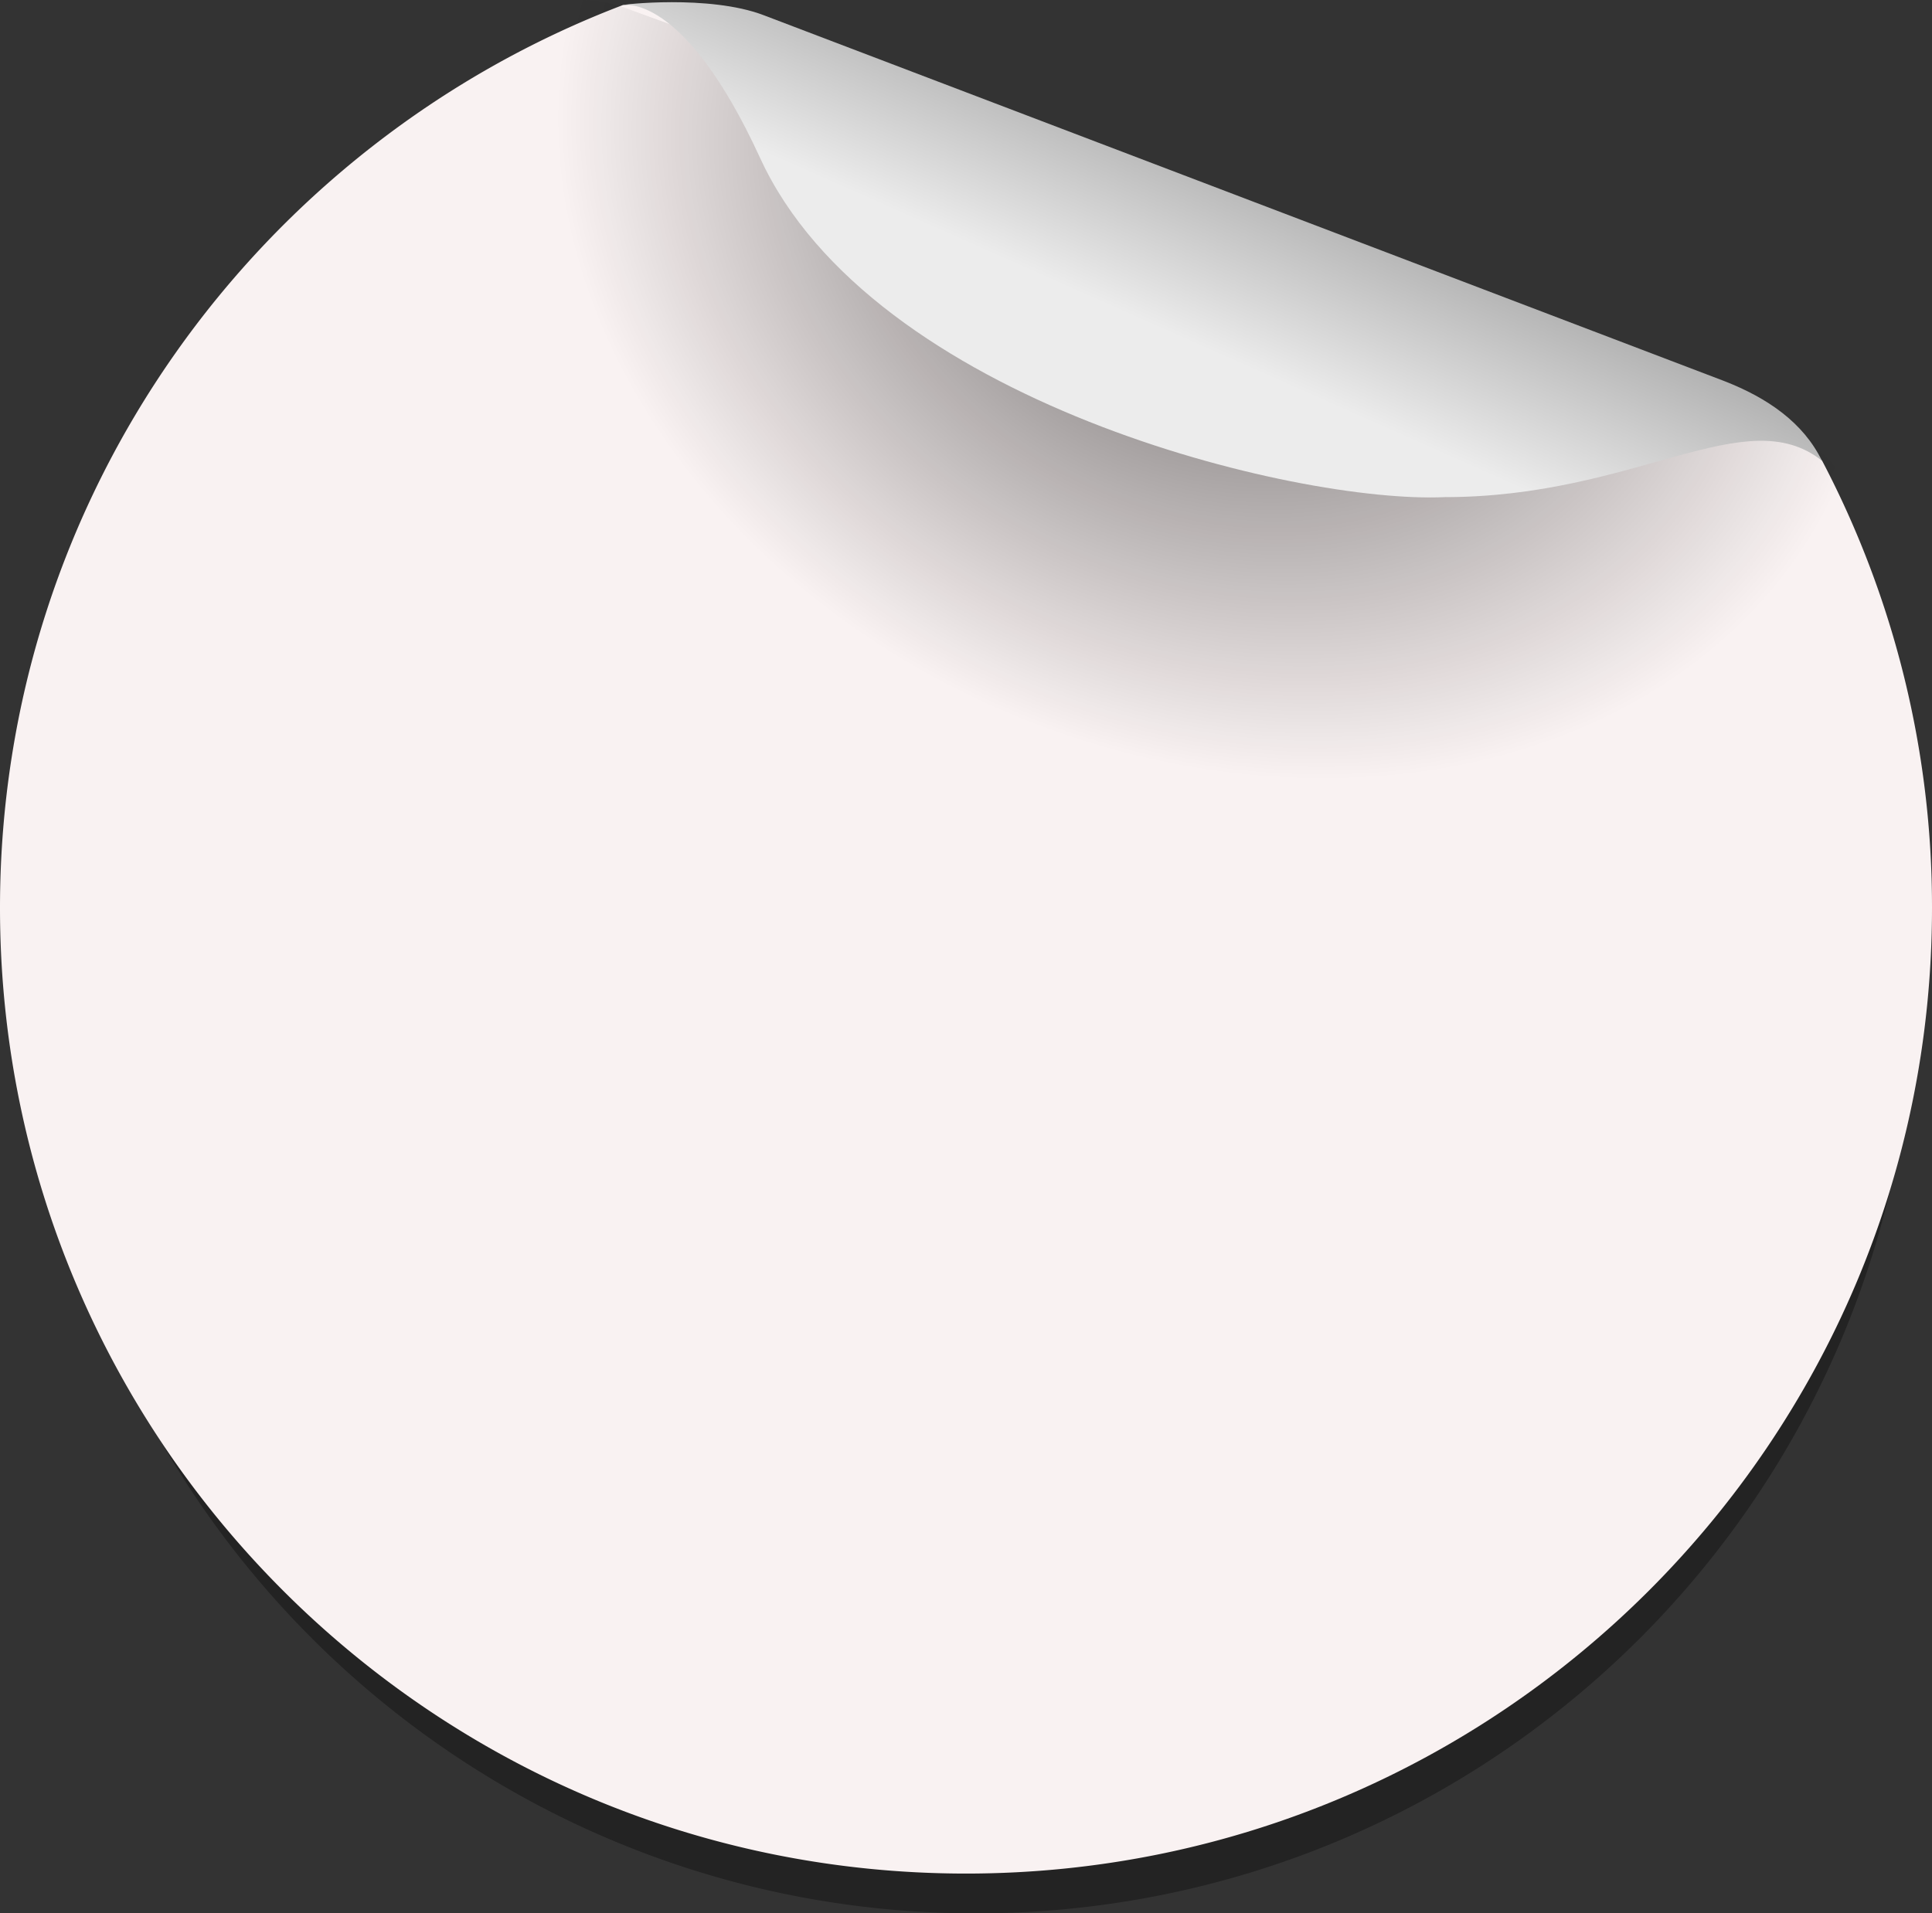 <svg id="Capa_1" data-name="Capa 1" xmlns="http://www.w3.org/2000/svg" xmlns:xlink="http://www.w3.org/1999/xlink" viewBox="0 0 367.48 364.02"><rect x="0" y="0" width="367.48" height="364.02" fill="#333333" stroke="none"/><defs><style>.cls-1{fill-opacity:0.32;}.cls-1,.cls-2,.cls-3,.cls-4{fill-rule:evenodd;}.cls-2{fill:#f9f2f2;}.cls-3{fill:url(#Degradado_sin_nombre);}.cls-4{fill:url(#Degradado_sin_nombre_2);}</style><radialGradient id="Degradado_sin_nombre" cx="-776.52" cy="943.94" r="49.44" gradientTransform="matrix(-0.4, 2.08, 2.51, 0.69, -2399.34, 1015.53)" gradientUnits="userSpaceOnUse"><stop offset="0" stop-opacity="0.6"/><stop offset="1" stop-opacity="0"/></radialGradient><linearGradient id="Degradado_sin_nombre_2" x1="-351.5" y1="673.11" x2="-332.78" y2="715.25" gradientTransform="matrix(1.7, 0, 0, -1.7, 869.52, 1219.41)" gradientUnits="userSpaceOnUse"><stop offset="0" stop-color="#ececec"/><stop offset="1" stop-color="#696969"/></linearGradient></defs><path class="cls-1" d="M171.26,30A178.73,178.73,0,0,0,56.09,197c0,98.61,80,178.65,178.64,178.65s178.64-80,178.64-178.65A177.55,177.55,0,0,0,393,114.3c-10.88-10-17.17-9.63-26.21-13.16L194.5,34.93c-7.95-3.11-13.56-5.67-23.22-4.9Z" transform="translate(-49.12 -11.63)"/><path class="cls-2" d="M167.58,12.6C98.35,39,49.12,105.91,49.12,184.34c0,101.42,82.32,183.74,183.74,183.74S416.6,285.76,416.6,184.34a182.65,182.65,0,0,0-20.91-85.08C384.5,89,378,89.36,368.73,85.73L191.48,17.64c-8.18-3.2-13.95-5.84-23.88-5.05Z" transform="translate(-49.12 -11.63)"/><path class="cls-3" d="M325.59,167.92c28.56-8.33,56.32-24.93,82.34-48-3.67-13.58-10.73-23.61-20.57-27.18l-12.54-4.39L167.65,13c-11.17-4.05-23.54,1.19-34.19,12.63,32,108.53,104.2,167.93,192.13,142.3Z" transform="translate(-49.12 -11.63)"/><path class="cls-4" d="M323.89,106.21c36.48,0,57.2-18.45,71.77-6.94C392.1,92,385.3,87.34,377.12,84.14L194.35,14.51c-10.33-3.94-27.33-2-26.79-1.89,0,0,11.54-2.76,26.14,29.07,21.3,46.42,102,65.81,130.2,64.52Z" transform="translate(-49.12 -11.63)"/></svg>